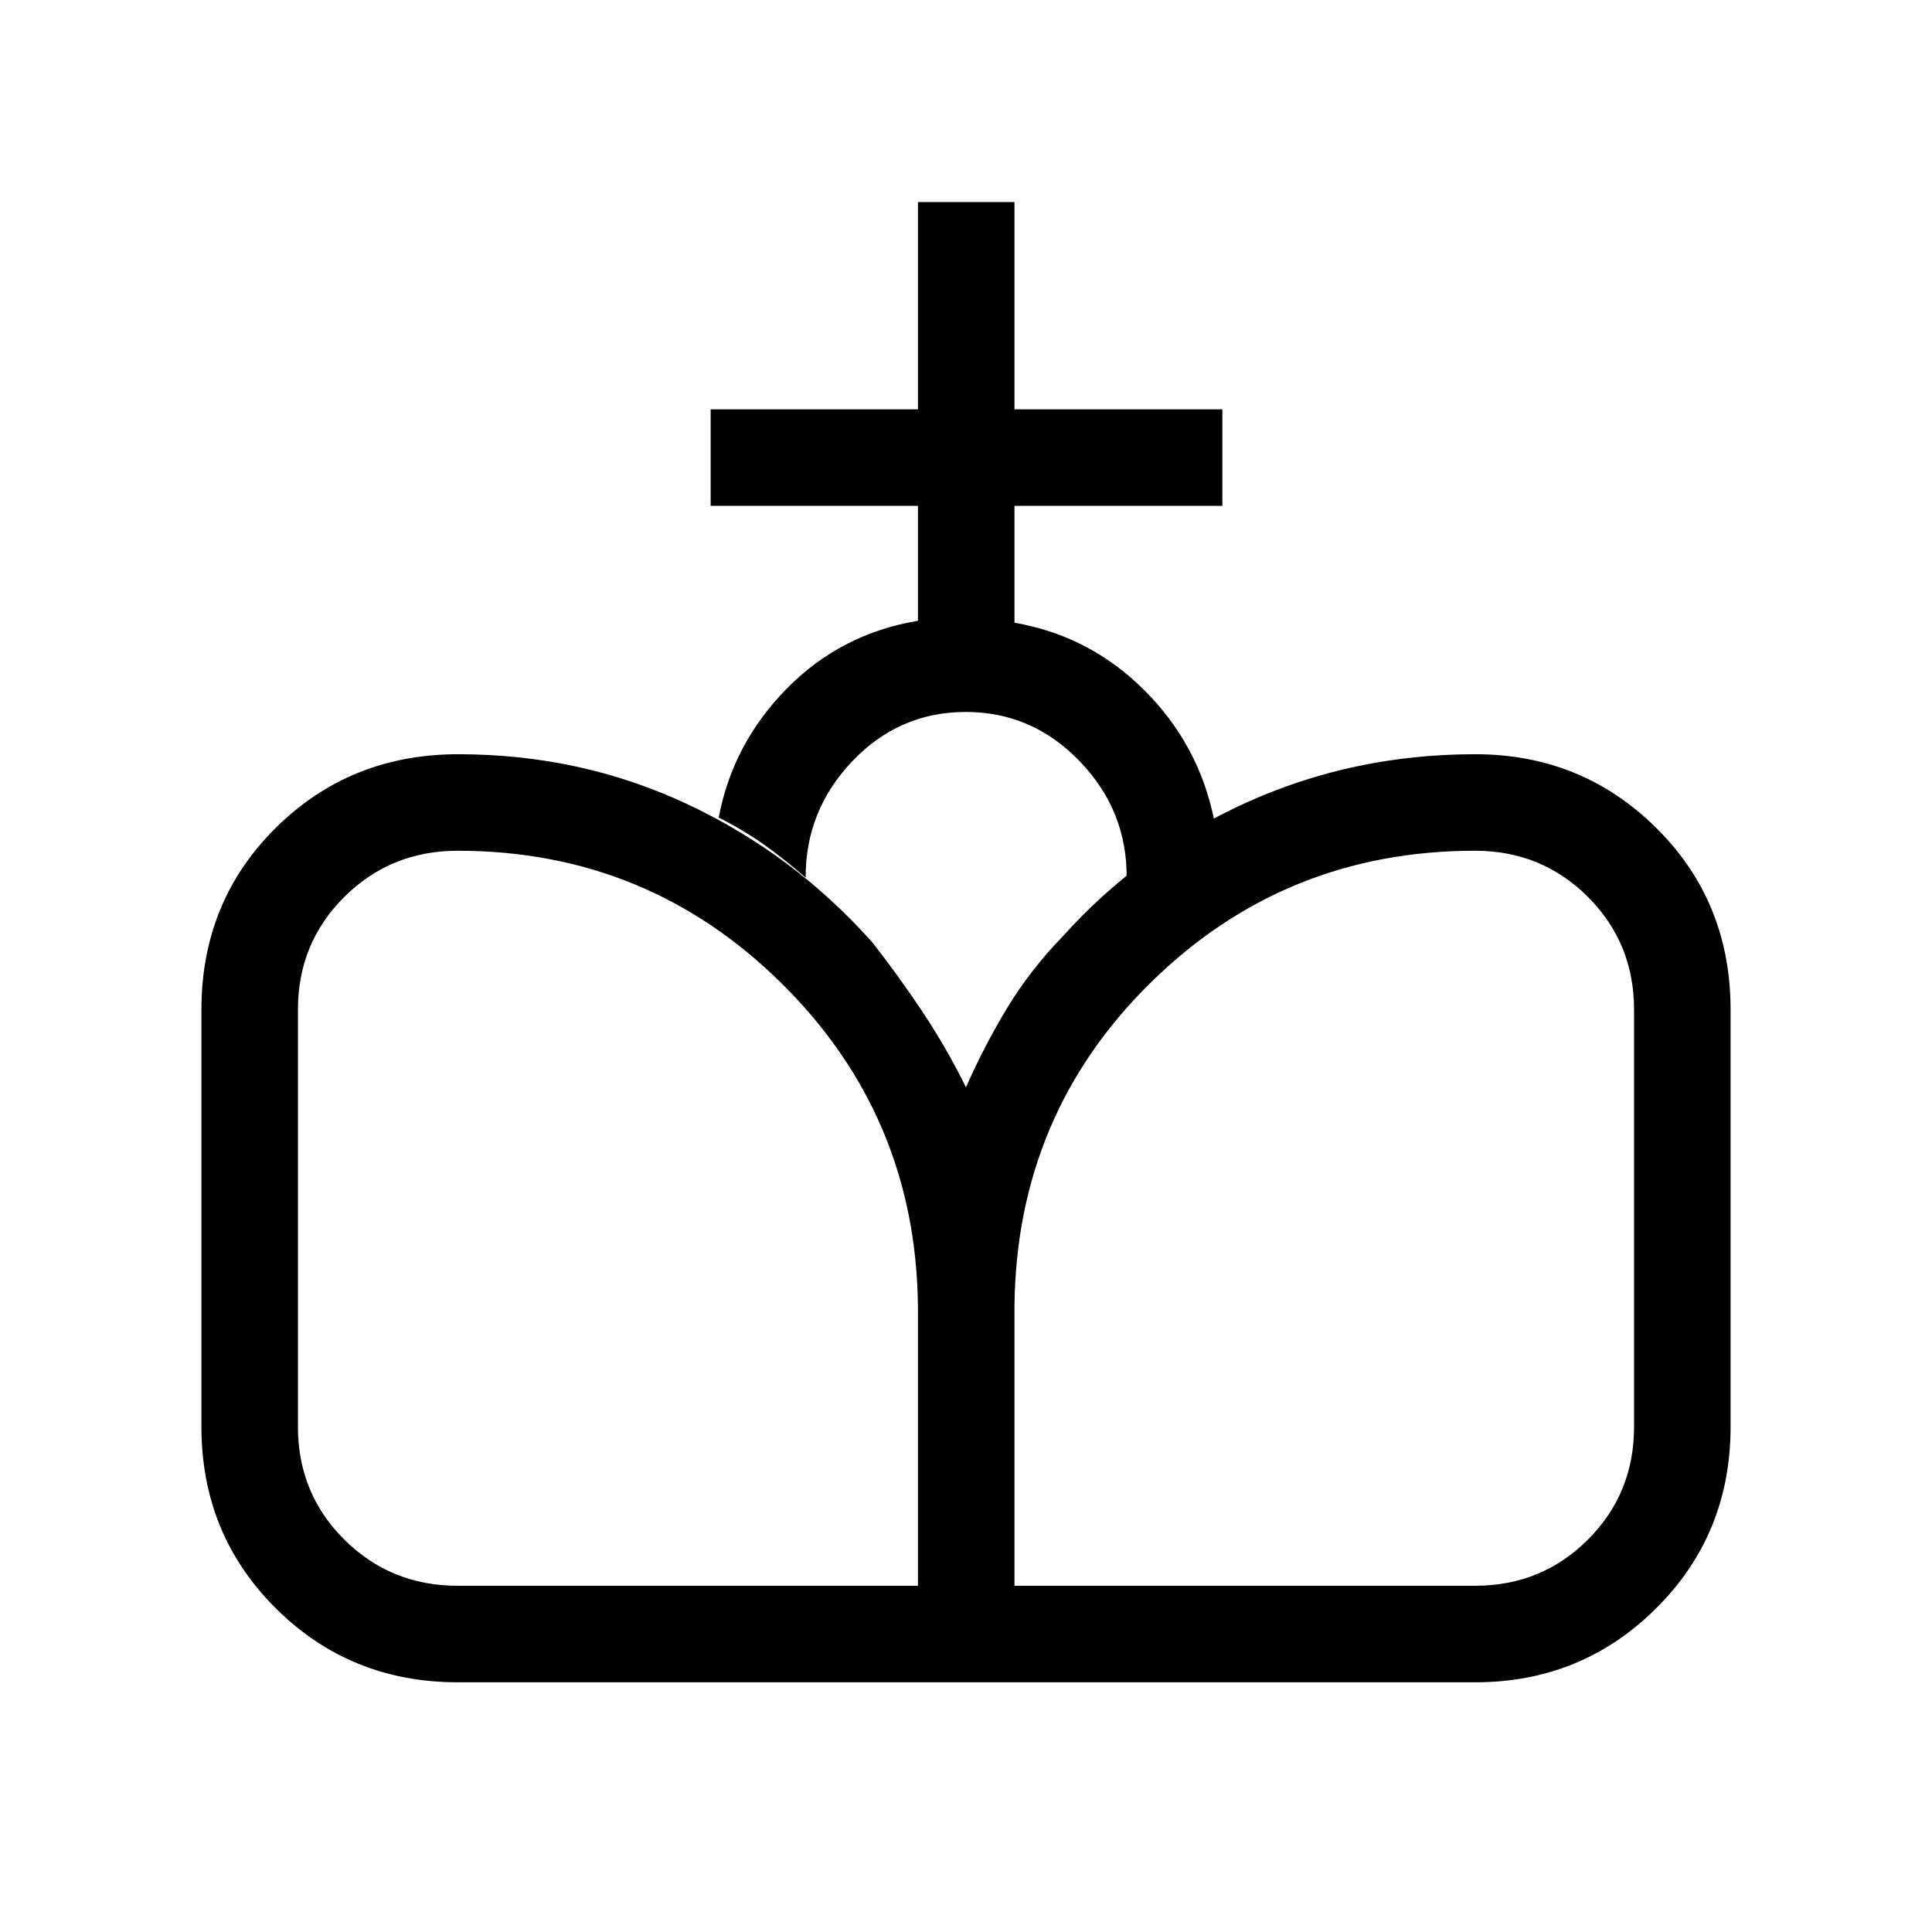 <svg xmlns="http://www.w3.org/2000/svg" height="20" viewBox="0 -960 960 960" width="20"><path d="m480.5-124.08-.5-295.65q8.96-20.42 20.5-39.48 11.54-19.06 27.82-35.77 37.83-42.17 90.97-66.21 53.14-24.04 113.75-24.04 52.95 0 89.91 36.6 36.97 36.59 36.97 90.43v207.09q0 53.46-36.97 90.24-36.96 36.79-89.91 36.79H480.5Zm-253.04 0q-53.51 0-90.45-36.79-36.93-36.78-36.93-90.24V-458.2q0-53.84 36.93-90.43 36.94-36.6 90.7-36.6 60.89 0 113.74 24.77 52.84 24.77 92.09 68.81 13.27 17 25.04 34.69 11.77 17.69 21.42 37.27l.5 295.61H227.46Zm0-47.96h228.66v-138.89q-1-94.42-67.68-160.38t-160.98-65.96q-33.28 0-56.35 22.92-23.07 22.93-23.07 56.1v207.19q0 33.18 23.07 56.1t56.35 22.92Zm276.62 0h228.86q33.12 0 56.07-22.92 22.95-22.92 22.95-56.1v-207.19q0-33.17-22.95-56.1-22.95-22.92-56.07-22.92-94.62 0-161.24 65.59-66.62 65.58-67.62 160.71v138.93Zm-47.96-479.5v-57.11h-103v-47.96h103v-103h47.96v103h103.3v47.96h-103.3v58.07q37.42 6.5 64.5 33.5 27.07 27 34.69 64.31-10.89 6.27-22.48 13.26-11.58 6.99-20.98 16.13.46-33.54-23.16-58.2-23.63-24.65-56.72-24.65-33.08 0-56.39 24.44-23.31 24.44-23.22 57.91-10.24-9-20.53-16.31-10.29-7.31-22.67-13.58 6.99-36.81 33.84-64.09 26.85-27.29 65.16-33.68Z"/></svg>
